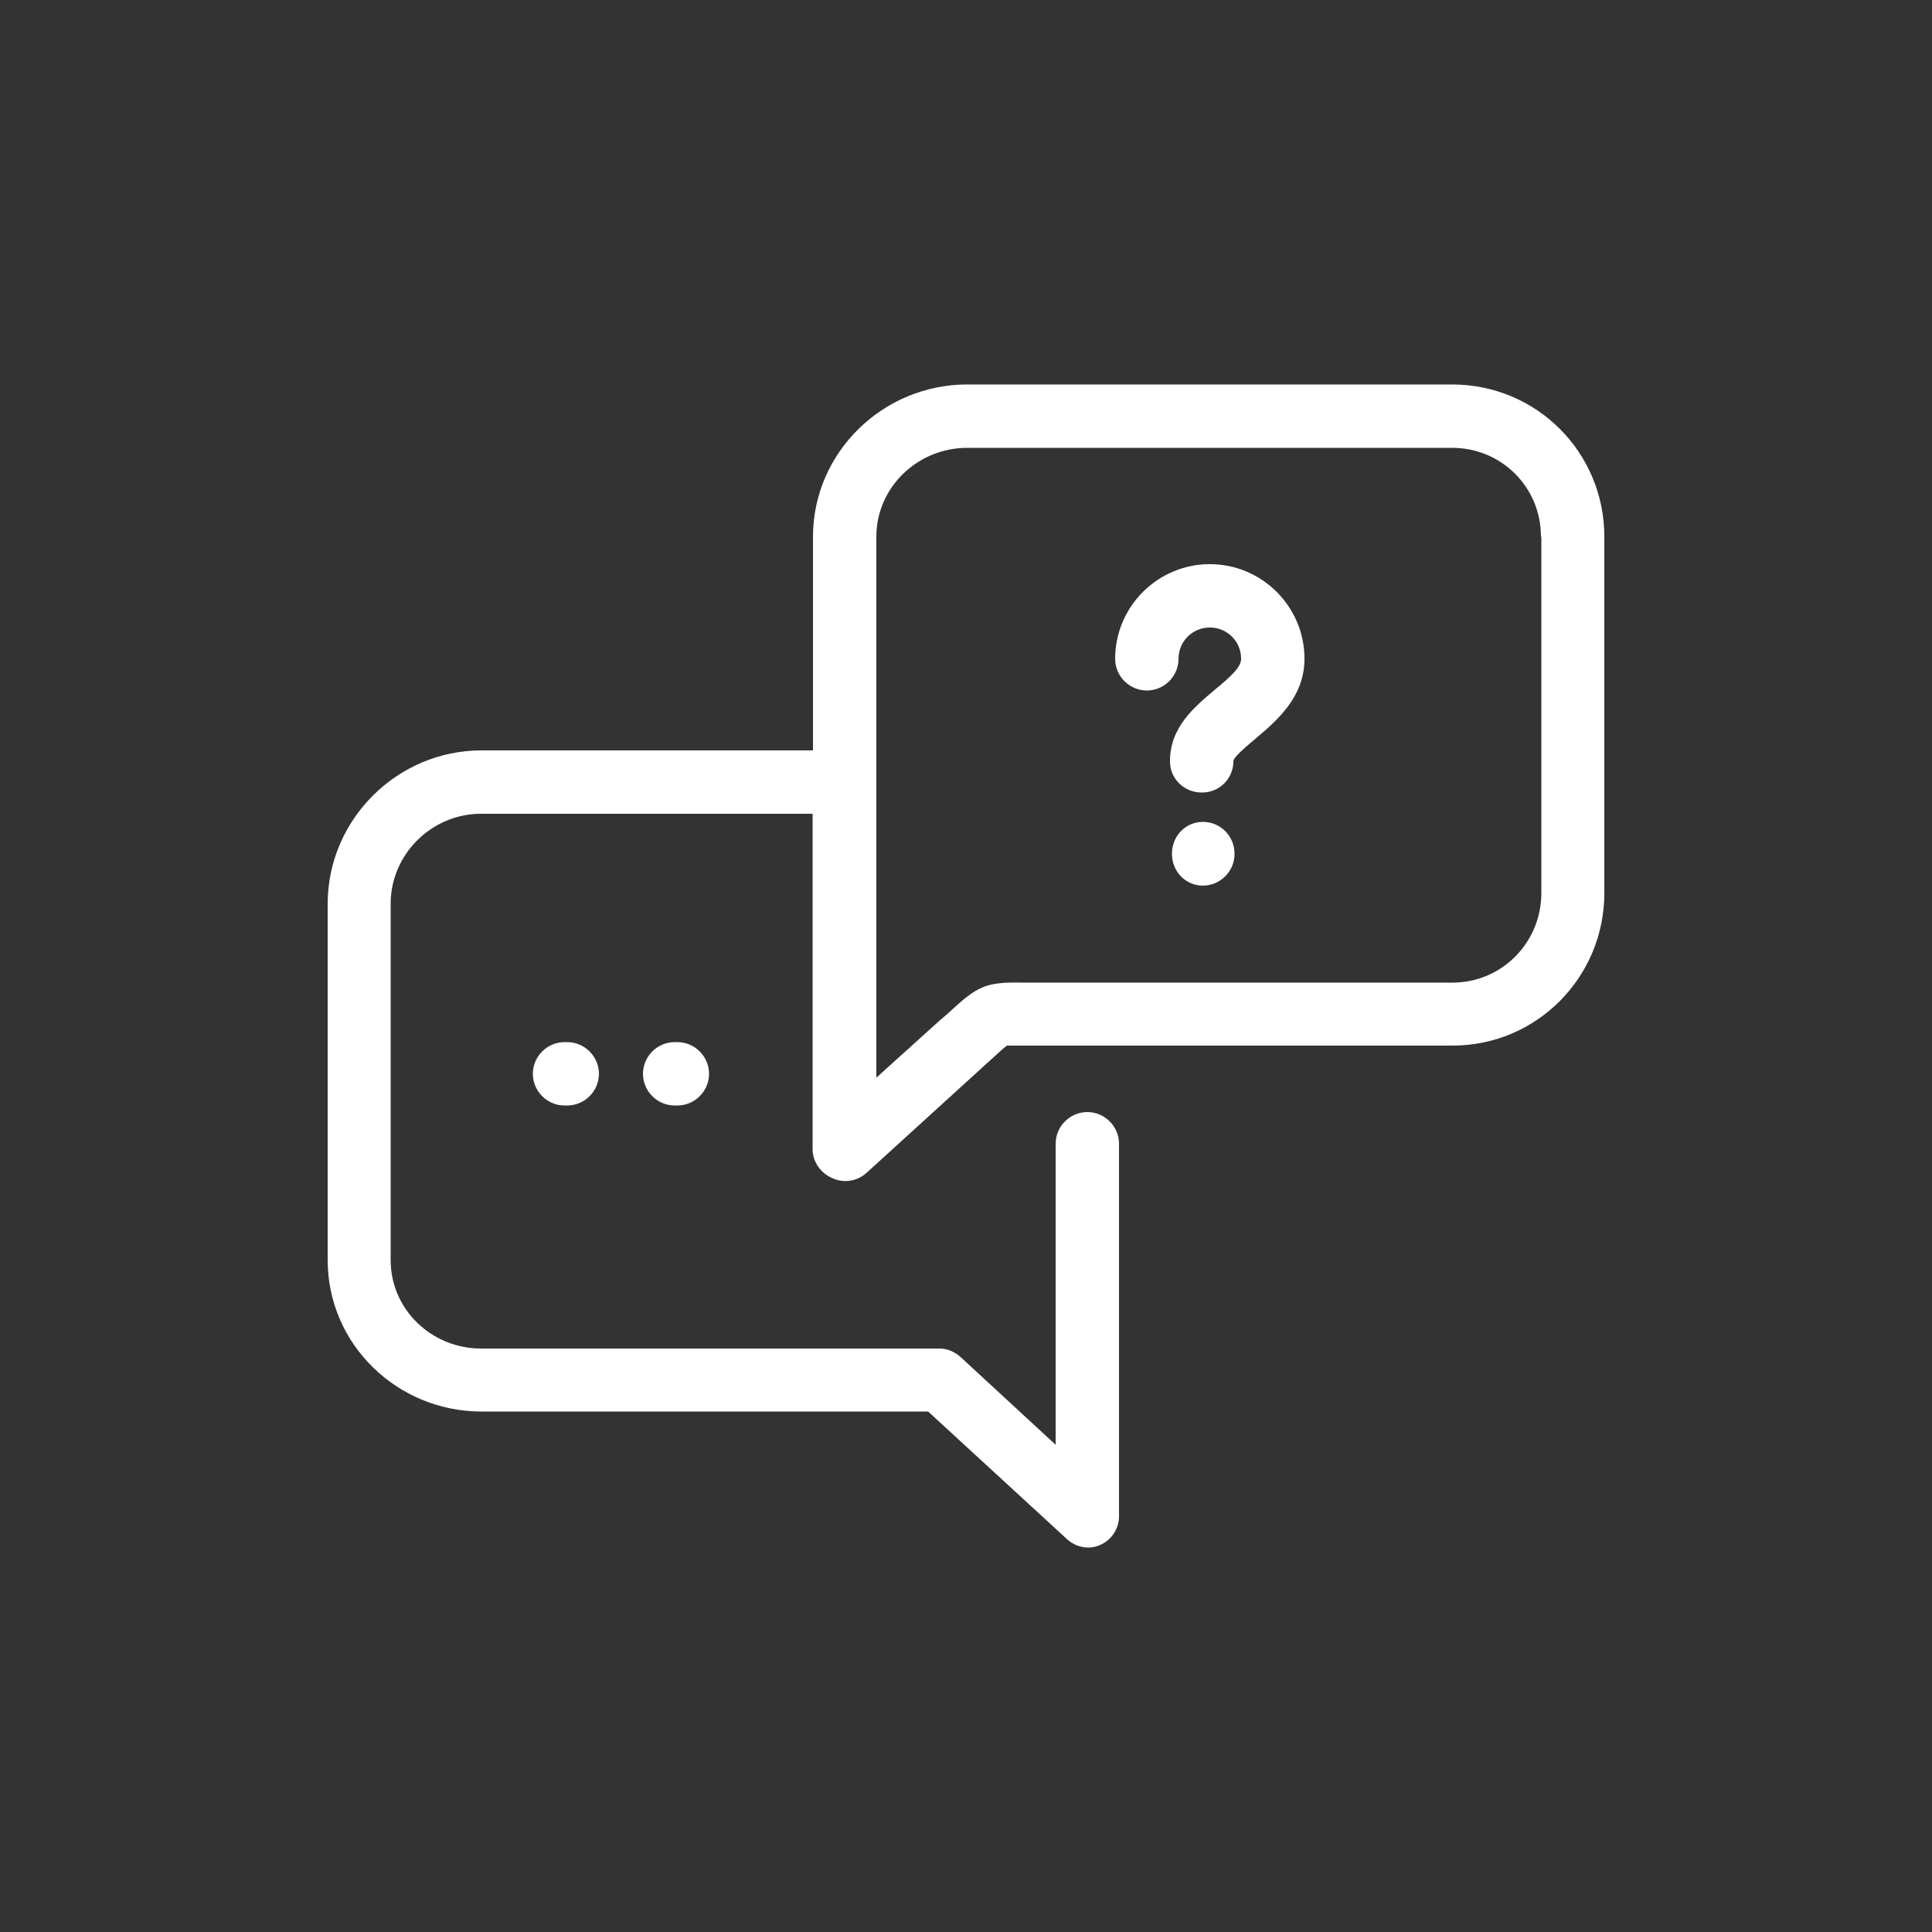 <?xml version="1.0" encoding="utf-8"?>
<!-- Generator: Adobe Illustrator 18.0.0, SVG Export Plug-In . SVG Version: 6.00 Build 0)  -->
<!DOCTYPE svg PUBLIC "-//W3C//DTD SVG 1.1//EN" "http://www.w3.org/Graphics/SVG/1.1/DTD/svg11.dtd">
<svg  fill="#FFFFFF" version="1.1" id="Layer_1" xmlns="http://www.w3.org/2000/svg" xmlns:xlink="http://www.w3.org/1999/xlink" x="0px" y="0px"
	 viewBox="0 0 500 500" enable-background="new 0 0 500 500" xml:space="preserve">
<rect x="0" y="0" width="500" height="500" fill="#333333" stroke="none"/>
<g>
	<path d="M337.6,170.5c0,10-7.3,16.1-12.6,20.6c-2,1.7-5.8,4.8-5.8,5.9c0,4.5-3.6,8.1-8.1,8.1H311c-4.5,0-8.2-3.5-8.2-8
		c-0.1-8.9,6.4-14.2,11.6-18.6c4.1-3.4,6.8-5.8,6.8-8c0-4.5-3.6-8.1-8.1-8.1c-4.5,0-8.1,3.6-8.1,8.1c0,4.5-3.7,8.2-8.2,8.2
		c-4.5,0-8.2-3.7-8.2-8.2c0-13.5,11-24.5,24.5-24.5S337.6,157,337.6,170.5L337.6,170.5z M311.3,212.7c-4.5,0-8,3.7-8,8.2v0.1
		c0,4.5,3.5,8.2,8,8.2c4.5,0,8.2-3.7,8.2-8.2C319.5,216.3,315.8,212.7,311.3,212.7L311.3,212.7z M146.1,269.7
		c-4.5,0-8.2,3.7-8.2,8.2c0,4.5,3.7,8.2,8.2,8.2h0.7c4.5,0,8.2-3.7,8.2-8.2c0-4.5-3.7-8.2-8.2-8.2H146.1z M174.6,269.7
		c-4.5,0-8.2,3.7-8.2,8.2c0,4.5,3.7,8.2,8.2,8.2h0.7c4.5,0,8.2-3.7,8.2-8.2c0-4.5-3.7-8.2-8.2-8.2H174.6z M415.2,138.9v92.2
		c0,21.8-17.5,39.5-39.3,39.5H269.6c-2.1,0-3.8,0-5.2,0c-1.5,0-3.2,0-3.8,0c-0.7,0.5-2.4,2-4,3.5c-0.6,0.6-1.4,1.2-2.2,2l-30.1,27.4
		c-2.4,2.2-5.9,2.8-8.9,1.4c-3-1.3-5.1-4.2-5.1-7.5v-86.8h-85.8c-12.8,0-23.4,10.5-23.4,23.3v92.2c0,12.8,10.6,22.9,23.4,22.9h118.7
		c2,0,4,0.9,5.5,2.3l24.5,22.6v-77.9c0-4.5,3.7-8.2,8.2-8.2c4.5,0,8.2,3.7,8.2,8.2v96.4c0,3.2-1.9,6.1-4.8,7.4
		c-1.1,0.5-2.1,0.7-3.2,0.7c-2,0-4-0.8-5.5-2.2l-35.9-33H124.6c-21.8,0-39.8-17.4-39.8-39.2v-92.2c0-21.8,18-39.7,39.8-39.7h85.8
		v-55.3c0-21.8,18.1-39.4,39.9-39.4h125.5C397.7,99.5,415.2,117.1,415.2,138.9L415.2,138.9z M398.8,138.9c0-12.8-10.2-23-23-23
		H250.3c-12.8,0-23.5,10.2-23.5,23v140l16.5-14.9c0.8-0.7,1.6-1.3,2.2-1.9c7.5-6.9,9.4-8,19.3-7.8c1.3,0,2.9,0,4.9,0h106.2
		c12.8,0,23-10.4,23-23.2V138.9z M398.8,138.9"/>
</g>
</svg>
